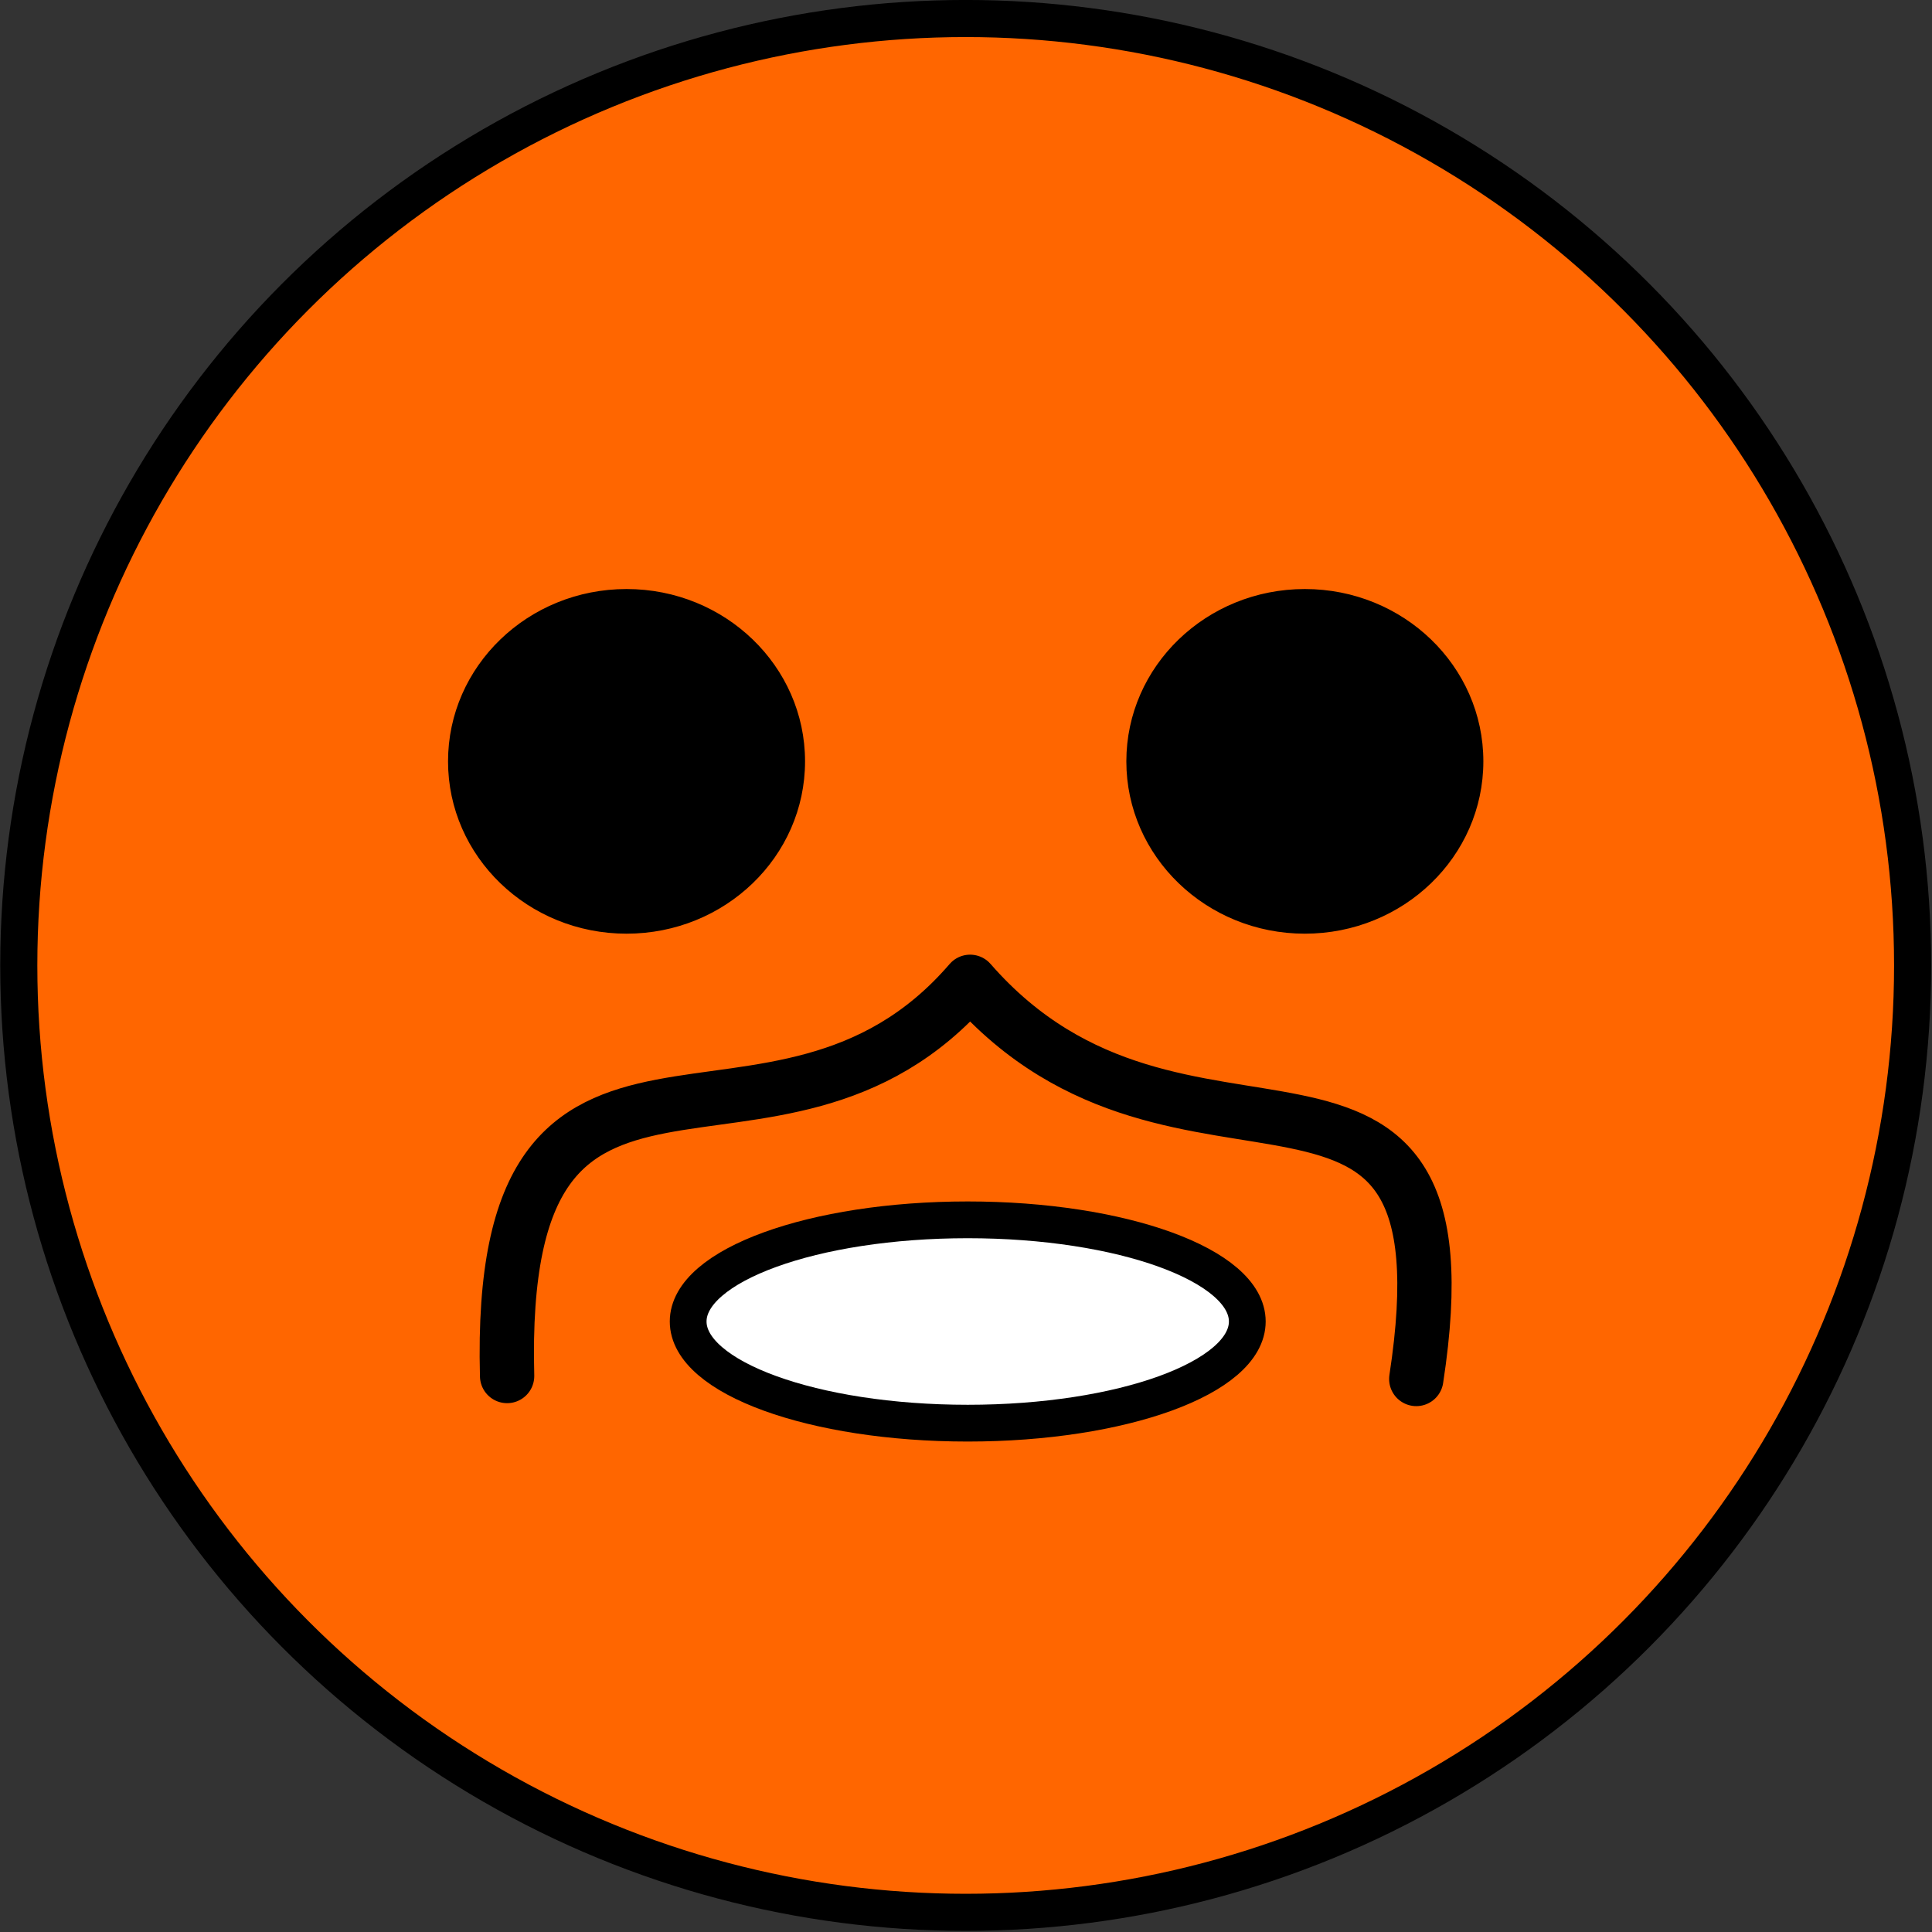 <?xml version="1.0" encoding="UTF-8" standalone="no"?>
<!-- Created with Inkscape (http://www.inkscape.org/) -->

<svg
   width="128"
   height="128"
   viewBox="0 0 128 128"
   version="1.1"
   id="svg5"
   inkscape:export-filename="/home/knichian/Documents/1-active_interests/3-game_design/2-progression_journey/testing_playground/taty_quest/atempt3/resources/hero.png"
   inkscape:export-xdpi="96"
   inkscape:export-ydpi="96"
   sodipodi:docname="vilain.svg"
   inkscape:version="1.1.2 (0a00cf5339, 2022-02-04)"
   xmlns:inkscape="http://www.inkscape.org/namespaces/inkscape"
   xmlns:sodipodi="http://sodipodi.sourceforge.net/DTD/sodipodi-0.dtd"
   xmlns="http://www.w3.org/2000/svg"
   xmlns:svg="http://www.w3.org/2000/svg">
  <rect x="0" y="0" width="128" height="128" fill="#333333" stroke="none"/>
  <sodipodi:namedview
     id="namedview7"
     pagecolor="#ffffff"
     bordercolor="#999999"
     borderopacity="1"
     inkscape:pageshadow="0"
     inkscape:pageopacity="0"
     inkscape:pagecheckerboard="0"
     inkscape:document-units="px"
     showgrid="false"
     inkscape:zoom="6.1406248"
     inkscape:cx="62.208653"
     inkscape:cy="55.938933"
     inkscape:window-width="1920"
     inkscape:window-height="975"
     inkscape:window-x="0"
     inkscape:window-y="34"
     inkscape:window-maximized="1"
     inkscape:current-layer="g1143"
     width="128px" />
  <defs
     id="defs2">
    <inkscape:perspective
       sodipodi:type="inkscape:persp3d"
       inkscape:vp_x="0 : -128 : 1"
       inkscape:vp_y="0 : 1000 : 0"
       inkscape:vp_z="512 : -128 : 1"
       inkscape:persp3d-origin="256 : -213.33333 : 1"
       id="perspective910" />
  </defs>
  <g
     inkscape:label="hero"
     inkscape:groupmode="layer"
     id="layer1"
     style="display:none"
     sodipodi:insensitive="true">
    <g
       id="g933"
       transform="matrix(0.262,0,0,0.262,-3.092,-3.11)"
       inkscape:export-filename="/home/knichian/Documents/1-active_interests/3-game_design/2-progression_journey/testing_playground/taty_quest/atempt3/resources/hero_128.png"
       inkscape:export-xdpi="96"
       inkscape:export-ydpi="96"
       inkscape:label="body">
      <circle
         style="fill:#ffd42a;stroke:#000000;stroke-width:9.378;stroke-linecap:square;stroke-miterlimit:4;stroke-dasharray:none;stroke-opacity:1"
         id="path846"
         cx="256"
         cy="256"
         r="239.448"
         inkscape:label="head" />
      <g
         id="g927"
         inkscape:label="face">
        <g
           id="g2859"
           transform="translate(-6.376,-3.139)"
           inkscape:label="olhos">
          <ellipse
             style="fill:#000000;stroke:#000000;stroke-width:1;stroke-linecap:square;stroke-miterlimit:4;stroke-dasharray:none"
             id="path850"
             cx="176.613"
             cy="207.535"
             rx="44.639"
             ry="43.076" />
          <ellipse
             style="fill:#000000;stroke:#000000;stroke-width:1;stroke-linecap:square;stroke-miterlimit:4;stroke-dasharray:none"
             id="path850-3"
             cx="348.138"
             cy="207.535"
             rx="44.639"
             ry="43.076" />
        </g>
        <ellipse
           style="fill:#ffffff;stroke:#000000;stroke-width:9.297;stroke-linecap:square;stroke-miterlimit:4;stroke-dasharray:none;stroke-opacity:1"
           id="path3865"
           cx="256.513"
           cy="346.041"
           rx="70.694"
           ry="25.709"
           inkscape:label="boca" />
      </g>
    </g>
  </g>
  <g
     inkscape:label="vilain"
     inkscape:groupmode="layer"
     id="g1143"
     style="display:inline">
    <g
       id="g1141"
       transform="matrix(0.262,0,0,0.262,-3.092,-3.11)"
       inkscape:export-filename="/home/knichian/Documents/1-active_interests/3-game_design/2-progression_journey/testing_playground/taty_quest/atempt3/resources/hero_128.png"
       inkscape:export-xdpi="96"
       inkscape:export-ydpi="96"
       inkscape:label="body">
      <circle
         style="fill:#ff6600;stroke:#000000;stroke-width:9.378;stroke-linecap:square;stroke-miterlimit:4;stroke-dasharray:none;stroke-opacity:1"
         id="circle1129"
         cx="256"
         cy="256"
         r="239.448"
         inkscape:label="head" />
      <g
         id="g1139"
         inkscape:label="face">
        <g
           id="g1135"
           transform="translate(-6.376,-3.139)"
           inkscape:label="olhos">
          <ellipse
             style="fill:#000000;stroke:#000000;stroke-width:1;stroke-linecap:square;stroke-miterlimit:4;stroke-dasharray:none"
             id="ellipse1131"
             cx="176.613"
             cy="207.535"
             rx="44.639"
             ry="43.076" />
          <ellipse
             style="fill:#000000;stroke:#000000;stroke-width:1;stroke-linecap:square;stroke-miterlimit:4;stroke-dasharray:none"
             id="ellipse1133"
             cx="348.138"
             cy="207.535"
             rx="44.639"
             ry="43.076" />
        </g>
        <ellipse
           style="fill:#ffffff;stroke:#000000;stroke-width:9.297;stroke-linecap:square;stroke-miterlimit:4;stroke-dasharray:none;stroke-opacity:1"
           id="ellipse1137"
           cx="256.513"
           cy="346.041"
           rx="70.694"
           ry="25.709"
           inkscape:label="boca" />
      </g>
      <path
         style="fill:none;stroke:#000000;stroke-width:13.735;stroke-linecap:round;stroke-linejoin:round;stroke-miterlimit:4;stroke-dasharray:none;stroke-opacity:1"
         d="m 140.036,359.825 c -2.789,-106.113 67.901,-42.563 117.081,-99.679 53.458,61.262 128.317,-0.495 112.822,100.429"
         id="path2546"
         sodipodi:nodetypes="ccc"
         inkscape:label="mustashe" />
    </g>
  </g>
</svg>
